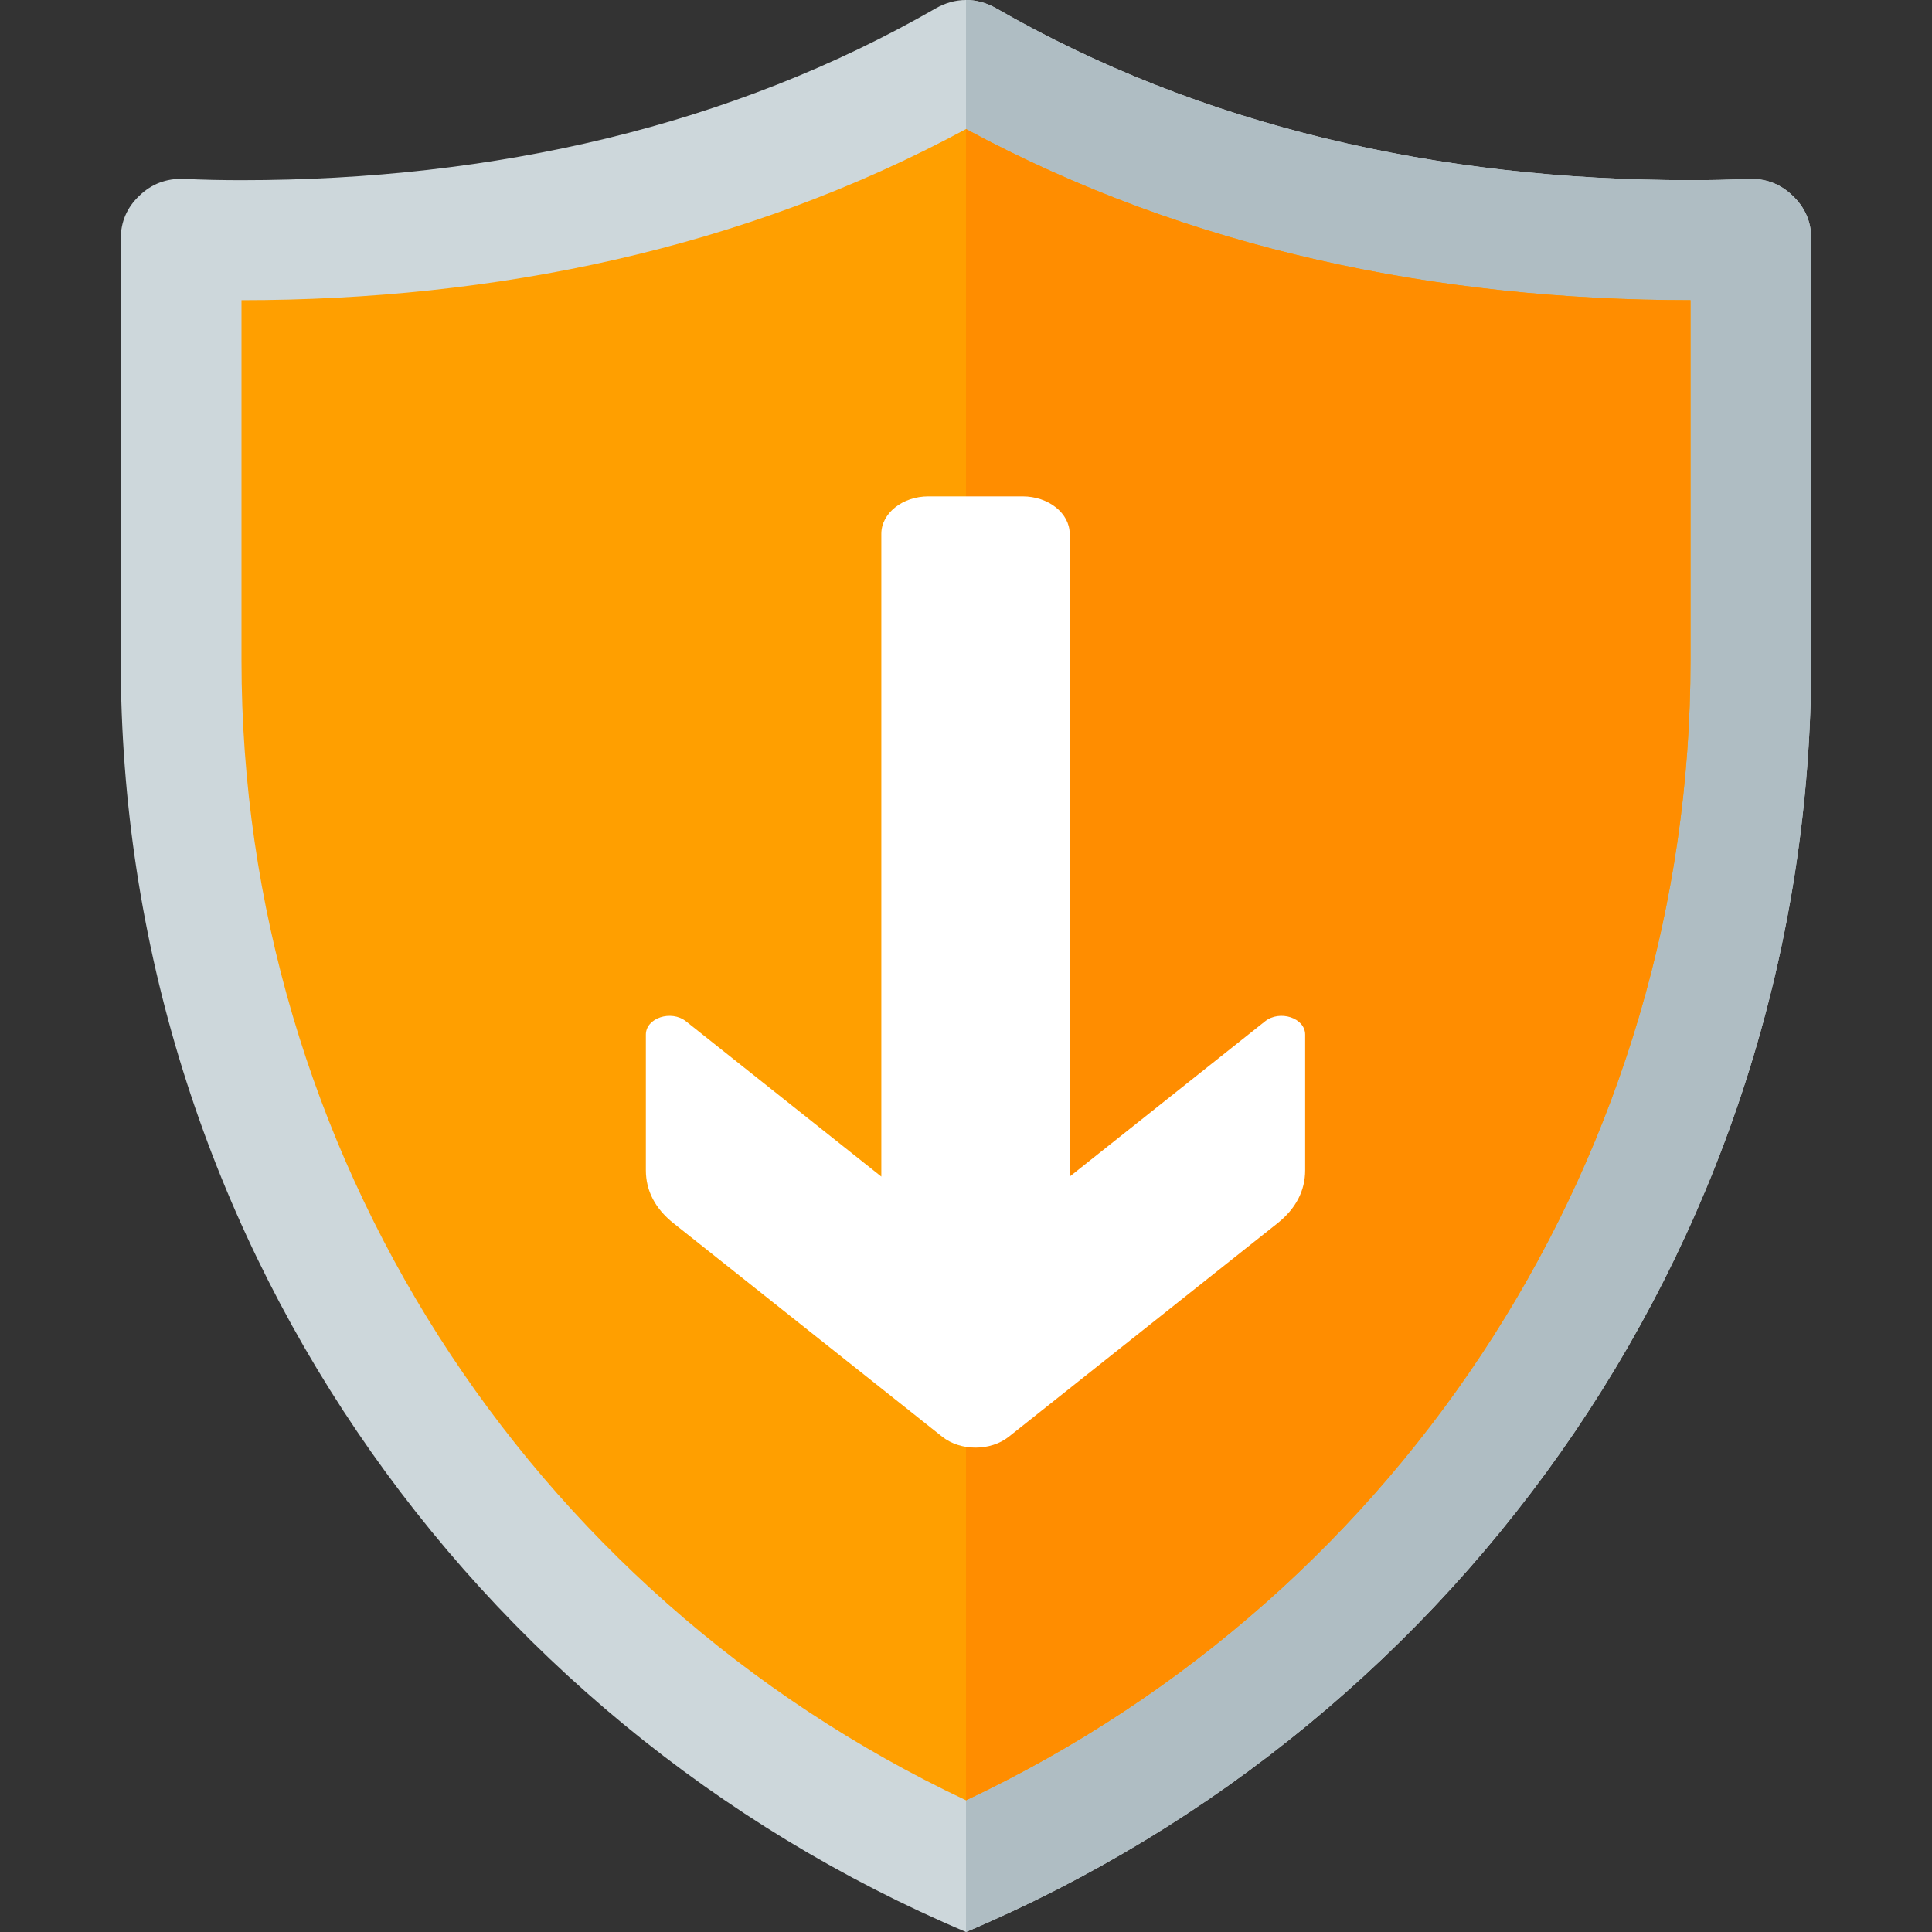 <?xml version="1.0" encoding="UTF-8" standalone="no"?>
<svg
   xmlns:dc="http://purl.org/dc/elements/1.1/"
   xmlns:cc="http://creativecommons.org/ns#"
   xmlns:rdf="http://www.w3.org/1999/02/22-rdf-syntax-ns#"
   xmlns:svg="http://www.w3.org/2000/svg"
   xmlns="http://www.w3.org/2000/svg"
   xmlns:xlink="http://www.w3.org/1999/xlink"
   xmlns:sodipodi="http://sodipodi.sourceforge.net/DTD/sodipodi-0.dtd"
   xmlns:inkscape="http://www.inkscape.org/namespaces/inkscape"
   x="0"
   y="0"
   width="512"
   height="512"
   version="1.1"
   viewBox="0 0 512 512"
   id="svg4499"
   sodipodi:docname="shield_dispensing.svg"
   inkscape:version="0.92.0 r15299">
  <rect x="0" y="0" width="512" height="512" fill="#333333" stroke="none"/>
  <defs
     id="defs4503">
    <linearGradient
       id="linearGradient7194">
      <stop
         offset="0"
         style="stop-color:#800080;stop-opacity:1"
         id="stop7196" />
      <stop
         offset="1"
         style="stop-color:#800080;stop-opacity:0"
         id="stop7198" />
    </linearGradient>
    <linearGradient
       id="linearGradient7060">
      <stop
         offset="0"
         style="stop-color:#ffffff;stop-opacity:1"
         id="stop7062" />
      <stop
         offset="1"
         style="stop-color:#ffffff;stop-opacity:0"
         id="stop7064" />
    </linearGradient>
    <linearGradient
       id="linearGradient7047">
      <stop
         offset="0"
         style="stop-color:#ff00ff;stop-opacity:1"
         id="stop7049" />
      <stop
         offset="1"
         style="stop-color:#ff00ff;stop-opacity:0"
         id="stop7051" />
    </linearGradient>
    <linearGradient
       id="linearGradient6993">
      <stop
         offset="0"
         style="stop-color:#800080;stop-opacity:1"
         id="stop6995" />
      <stop
         offset="1"
         style="stop-color:#ff00ff;stop-opacity:0"
         id="stop6997" />
    </linearGradient>
    <linearGradient
       id="linearGradient5042">
      <stop
         offset="0"
         style="stop-color:#000080;stop-opacity:1"
         id="stop5044" />
      <stop
         offset="1"
         style="stop-color:#000080;stop-opacity:0"
         id="stop5046" />
    </linearGradient>
    <linearGradient
       gradientUnits="userSpaceOnUse"
       xlink:href="#linearGradient5042"
       id="linearGradient5048"
       y2="-32.281"
       x2="1302.857"
       y1="-67.281"
       x1="1275.178" />
    <filter
       id="filter6461"
       color-interpolation-filters="sRGB">
      <feGaussianBlur
         stdDeviation="5.468"
         id="feGaussianBlur6463" />
    </filter>
    <filter
       id="filter6583"
       color-interpolation-filters="sRGB">
      <feGaussianBlur
         stdDeviation="9.739"
         id="feGaussianBlur6585" />
    </filter>
    <linearGradient
       gradientTransform="matrix(-1.395,0,0,0.811,615.513,116.49)"
       gradientUnits="userSpaceOnUse"
       xlink:href="#linearGradient7060"
       id="linearGradient6907"
       y2="376.291"
       x2="142.552"
       y1="388.076"
       x1="52.985" />
    <linearGradient
       gradientTransform="matrix(1.395,0,0,0.956,86.798,13.593)"
       gradientUnits="userSpaceOnUse"
       xlink:href="#linearGradient7060"
       id="linearGradient6914"
       y2="376.291"
       x2="142.552"
       y1="388.076"
       x1="52.985" />
    <linearGradient
       gradientUnits="userSpaceOnUse"
       xlink:href="#linearGradient7047"
       id="linearGradient6945"
       y2="-55.596"
       x2="1290.034"
       y1="-6.546"
       x1="1299.685"
       gradientTransform="matrix(-15.141,0,0,16.771,20013.006,932.262)" />
    <linearGradient
       gradientTransform="matrix(0.961,0,0,0.937,81.517,14.442)"
       gradientUnits="userSpaceOnUse"
       xlink:href="#linearGradient7047"
       id="linearGradient6955"
       y2="352.954"
       x2="284.905"
       y1="532.088"
       x1="299.047" />
    <linearGradient
       gradientTransform="matrix(1.086,0,0,0.955,36.309,4.238)"
       gradientUnits="userSpaceOnUse"
       xlink:href="#linearGradient7194"
       id="linearGradient6963"
       y2="187.963"
       x2="336.759"
       y1="423.665"
       x1="303.761" />
    <filter
       id="filter6989"
       color-interpolation-filters="sRGB">
      <feGaussianBlur
         stdDeviation="10.397"
         id="feGaussianBlur6991" />
    </filter>
    <linearGradient
       gradientUnits="userSpaceOnUse"
       xlink:href="#linearGradient6993"
       id="linearGradient6999"
       y2="102.343"
       x2="-138.655"
       y1="198.593"
       x1="-121.88"
       gradientTransform="translate(-80.465,-112.864)" />
    <linearGradient
       gradientTransform="matrix(1.028,0,0,0.92,110.034,19.906)"
       gradientUnits="userSpaceOnUse"
       xlink:href="#linearGradient7194"
       id="linearGradient7017"
       y2="297.47"
       x2="261.478"
       y1="578.86"
       x1="272.132" />
    <linearGradient
       gradientTransform="matrix(0.501,-1.302,0.892,0.343,-46.141,494.453)"
       gradientUnits="userSpaceOnUse"
       xlink:href="#linearGradient7060"
       id="linearGradient7025"
       y2="376.291"
       x2="142.552"
       y1="388.076"
       x1="52.985" />
    <filter
       id="filter7031"
       color-interpolation-filters="sRGB">
      <feGaussianBlur
         stdDeviation="5.257"
         id="feGaussianBlur7033" />
    </filter>
    <linearGradient
       gradientUnits="userSpaceOnUse"
       xlink:href="#linearGradient7047"
       id="linearGradient7053"
       y2="418.951"
       x2="357.973"
       y1="520.303"
       x1="395.685"
       gradientTransform="translate(73.027,-20.735)" />
    <linearGradient
       gradientUnits="userSpaceOnUse"
       xlink:href="#linearGradient7060"
       id="linearGradient7066"
       y2="63.928"
       x2="200.347"
       y1="672.04"
       x1="384.195" />
    <linearGradient
       gradientTransform="translate(27.989,10.897)"
       gradientUnits="userSpaceOnUse"
       xlink:href="#linearGradient7060"
       id="linearGradient7070"
       y2="63.928"
       x2="200.347"
       y1="672.04"
       x1="384.195" />
    <linearGradient
       gradientTransform="matrix(0.317,-0.399,0.77,0.343,-3.35,420.341)"
       gradientUnits="userSpaceOnUse"
       xlink:href="#linearGradient7060"
       id="linearGradient7182"
       y2="414.014"
       x2="175.253"
       y1="226.673"
       x1="-80.929" />
    <linearGradient
       gradientUnits="userSpaceOnUse"
       xlink:href="#linearGradient7194"
       id="linearGradient7200"
       y2="472.559"
       x2="299.005"
       y1="193.595"
       x1="191.592" />
    <filter
       id="filter7216"
       color-interpolation-filters="sRGB"
       height="1.475"
       width="1.325"
       y="-0.237"
       x="-0.163">
      <feGaussianBlur
         stdDeviation="25.879"
         id="feGaussianBlur7218" />
    </filter>
    <filter
       color-interpolation-filters="sRGB"
       id="filter6461-5">
      <feGaussianBlur
         id="feGaussianBlur6463-7"
         stdDeviation="5.468" />
    </filter>
    <filter
       color-interpolation-filters="sRGB"
       id="filter6583-1">
      <feGaussianBlur
         id="feGaussianBlur6585-8"
         stdDeviation="9.739" />
    </filter>
    <filter
       color-interpolation-filters="sRGB"
       id="filter6989-2">
      <feGaussianBlur
         id="feGaussianBlur6991-9"
         stdDeviation="10.397" />
    </filter>
    <filter
       color-interpolation-filters="sRGB"
       id="filter7031-8">
      <feGaussianBlur
         id="feGaussianBlur7033-6"
         stdDeviation="5.257" />
    </filter>
    <filter
       x="-0.163"
       y="-0.237"
       width="1.325"
       height="1.475"
       color-interpolation-filters="sRGB"
       id="filter7216-8">
      <feGaussianBlur
         id="feGaussianBlur7218-8"
         stdDeviation="25.879" />
    </filter>
    <filter
       color-interpolation-filters="sRGB"
       id="filter6461-1">
      <feGaussianBlur
         id="feGaussianBlur6463-1"
         stdDeviation="5.468" />
    </filter>
    <filter
       color-interpolation-filters="sRGB"
       id="filter6583-5">
      <feGaussianBlur
         id="feGaussianBlur6585-63"
         stdDeviation="9.739" />
    </filter>
    <filter
       color-interpolation-filters="sRGB"
       id="filter6989-9">
      <feGaussianBlur
         id="feGaussianBlur6991-59"
         stdDeviation="10.397" />
    </filter>
    <filter
       color-interpolation-filters="sRGB"
       id="filter7031-2">
      <feGaussianBlur
         id="feGaussianBlur7033-0"
         stdDeviation="5.257" />
    </filter>
    <filter
       x="-0.163"
       y="-0.237"
       width="1.325"
       height="1.475"
       color-interpolation-filters="sRGB"
       id="filter7216-9">
      <feGaussianBlur
         id="feGaussianBlur7218-2"
         stdDeviation="25.879" />
    </filter>
    <filter
       id="filter6461-0"
       color-interpolation-filters="sRGB">
      <feGaussianBlur
         stdDeviation="5.468"
         id="feGaussianBlur6463-3" />
    </filter>
    <filter
       id="filter6583-2"
       color-interpolation-filters="sRGB">
      <feGaussianBlur
         stdDeviation="9.739"
         id="feGaussianBlur6585-6" />
    </filter>
    <filter
       id="filter6989-7"
       color-interpolation-filters="sRGB">
      <feGaussianBlur
         stdDeviation="10.397"
         id="feGaussianBlur6991-5" />
    </filter>
    <filter
       id="filter7031-8-7"
       color-interpolation-filters="sRGB">
      <feGaussianBlur
         stdDeviation="5.257"
         id="feGaussianBlur7033-3" />
    </filter>
    <filter
       id="filter7216-4"
       color-interpolation-filters="sRGB"
       height="1.475"
       width="1.325"
       y="-0.237"
       x="-0.163">
      <feGaussianBlur
         stdDeviation="25.879"
         id="feGaussianBlur7218-6" />
    </filter>
  </defs>
  <sodipodi:namedview
     pagecolor="#ffffff"
     bordercolor="#666666"
     borderopacity="1"
     objecttolerance="10"
     gridtolerance="10"
     guidetolerance="10"
     inkscape:pageopacity="0"
     inkscape:pageshadow="2"
     inkscape:window-width="1920"
     inkscape:window-height="1017"
     id="namedview4501"
     showgrid="false"
     inkscape:zoom="0.59869295"
     inkscape:cx="684.57511"
     inkscape:cy="-47.701264"
     inkscape:window-x="1912"
     inkscape:window-y="-8"
     inkscape:window-maximized="1"
     inkscape:current-layer="svg4499" />
  <title
     id="title4485">shield icon</title>
  <desc
     id="desc4487">shield icon from the IconExperience.com G-Collection. Copyright by INCORS GmbH (www.incors.com).</desc>
  <g
     id="g4497">
    <path
       d="M256,512c-131.65,-55.75 -224,-185.6 -224,-336.95l0,-111.75c0,-4.5 1.65,-8.35 4.95,-11.45c3.25,-3.15 7.2,-4.6 11.75,-4.45c5.05,0.25 10.15,0.35 15.3,0.35c67.05,0 129.85,-14.4 184,-45.55c2.55,-1.45 5.25,-2.2 8,-2.2c2.75,0 5.45,0.75 8,2.2c54.15,31.15 116.95,45.55 184,45.55c5.15,0 10.25,-0.1 15.3,-0.35c4.55,-0.15 8.5,1.3 11.75,4.45c3.3,3.1 4.95,6.95 4.95,11.45l0,111.75c0,151.35 -92.3,281.2 -224,336.95z"
       fill="#cdd7db"
       id="path4489" />
    <path
       d="M256,0c2.75,0 5.45,0.75 8,2.2c54.15,31.15 116.95,45.55 184,45.55c5.15,0 10.25,-0.1 15.3,-0.35c4.55,-0.15 8.5,1.3 11.75,4.45c3.3,3.1 4.95,6.95 4.95,11.45l0,111.75c0,151.35 -92.3,281.2 -224,336.95z"
       fill="#afbdc3"
       id="path4491" />
    <path
       d="M256,477.1c116.75,-55.1 192,-172.35 192,-302.05l0,-95.5l0,0c-66.95,0 -133.05,-13.5 -192,-45.35c-58.95,31.85 -125.05,45.35 -192,45.35l0,95.5c0,129.7 75.25,246.95 192,302.05z"
       fill="#ff9f00"
       id="path4493" />
    <path
       d="M256,477.1c116.75,-55.1 192,-172.35 192,-302.05l0,-95.5l0,0c-66.95,0 -133.05,-13.5 -192,-45.35z"
       fill="#ff8d00"
       id="path4495" />
  </g>
  <g
     id="layer1"
     inkscape:label="Kolben"
     style="display:inline"
     transform="translate(824.8,54.822)" />
  <g
     style="clip-rule:evenodd;fill:#ffffff;fill-opacity:1;fill-rule:nonzero;image-rendering:optimizeQuality;shape-rendering:geometricPrecision;text-rendering:geometricPrecision"
     id="g4232"
     transform="matrix(0.039,0,0,0.031,58.841,91.865)">
    <path
       d="M 7173,7493 5346,9319 c -124,124 -328,124 -452,0 L 3067,7493 C 2943,7368 2880,7216 2880,7040 V 5881 c 0,-142 172,-214 273,-113 L 4480,7095 V 1600 c 0,-176 144,-320 320,-320 h 640 c 176,0 320,144 320,320 V 7095 L 7087,5768 c 101,-101 273,-29 273,113 v 1159 c 0,176 -63,328 -187,453 z"
       id="curve0"
       inkscape:connector-curvature="0"
       style="fill:#ffffff;fill-opacity:1" />
  </g>
  <g
     id="layer1-3"
     inkscape:label="Kolben"
     style="display:inline"
     transform="translate(385.05,57.57)" />
</svg>
